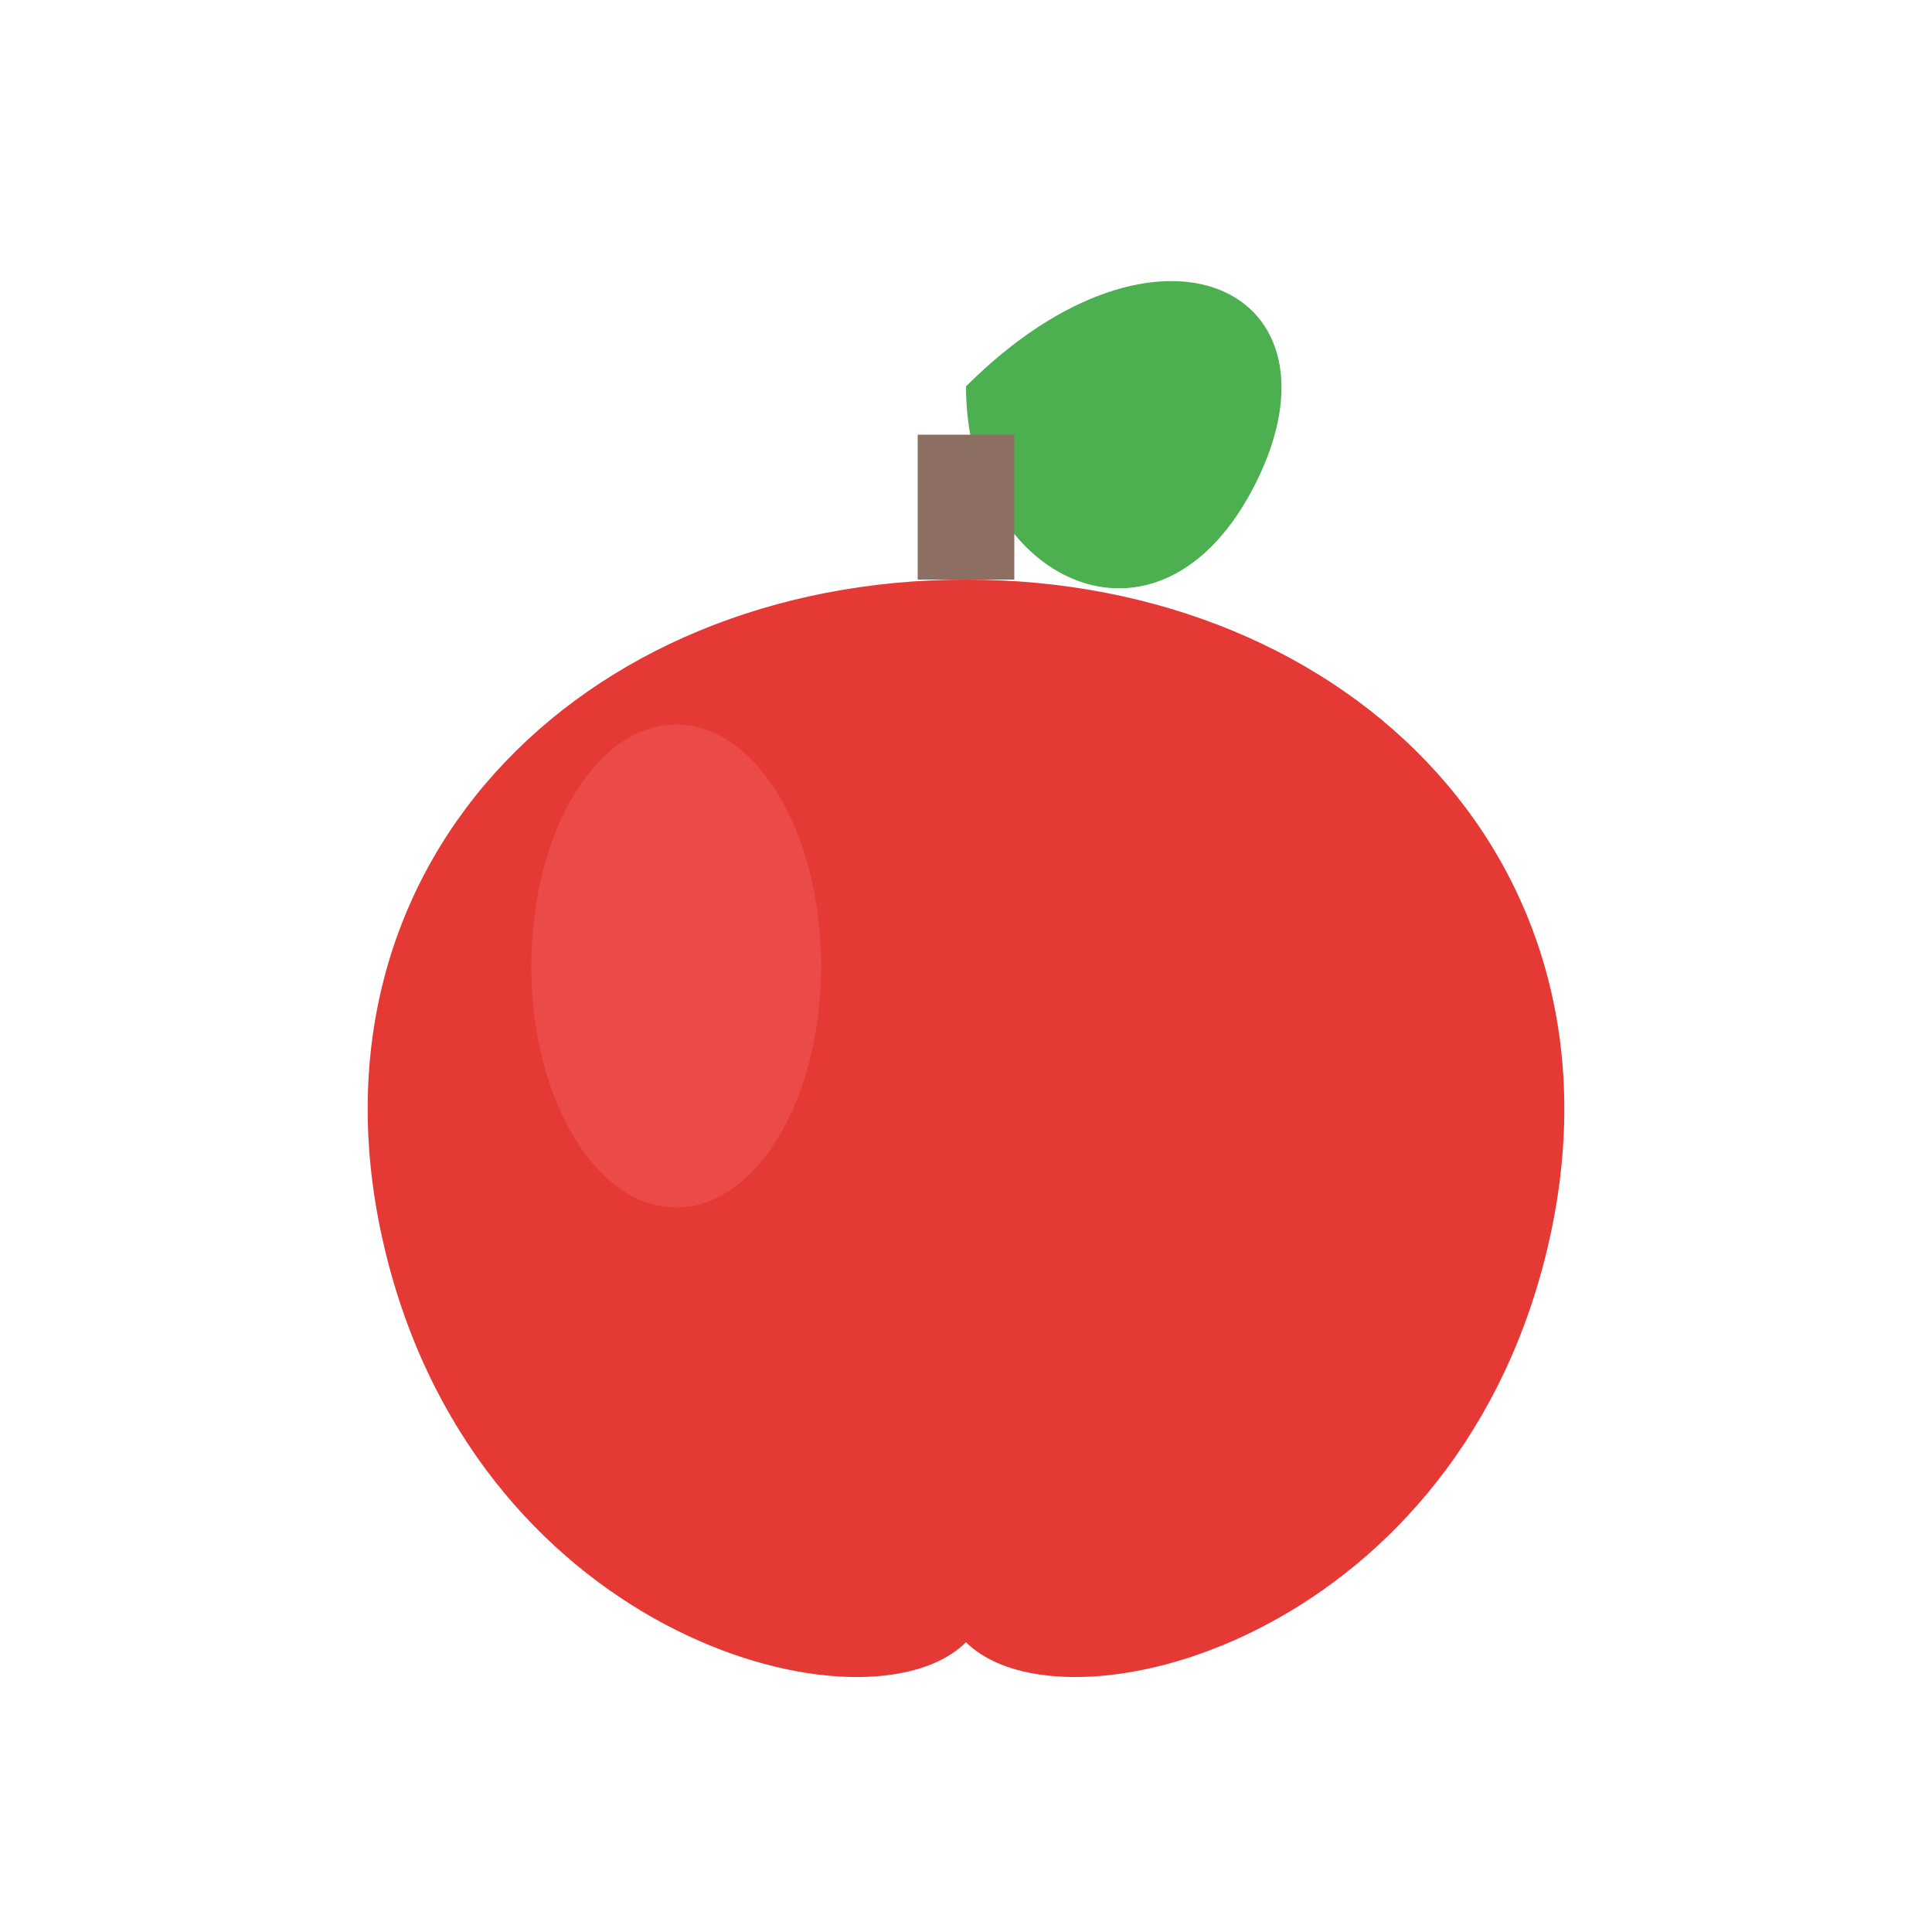 <svg viewBox="0 0 200 200" xmlns="http://www.w3.org/2000/svg">
  <!-- Leaf -->
  <path d="M100 40 C120 20, 140 30, 130 50 C120 70, 100 60, 100 40" fill="#4CAF50" />
  
  <!-- Apple Body -->
  <path d="M100 60 C60 60, 30 90, 40 130 C50 170, 90 180, 100 170 C110 180, 150 170, 160 130 C170 90, 140 60, 100 60" fill="#E53935" />
  
  <!-- Stem -->
  <path d="M95 45 L105 45 L105 60 L95 60 Z" fill="#8D6E63" />
  
  <!-- Highlight -->
  <ellipse cx="70" cy="100" rx="15" ry="25" fill="#EF5350" opacity="0.7" />
</svg>